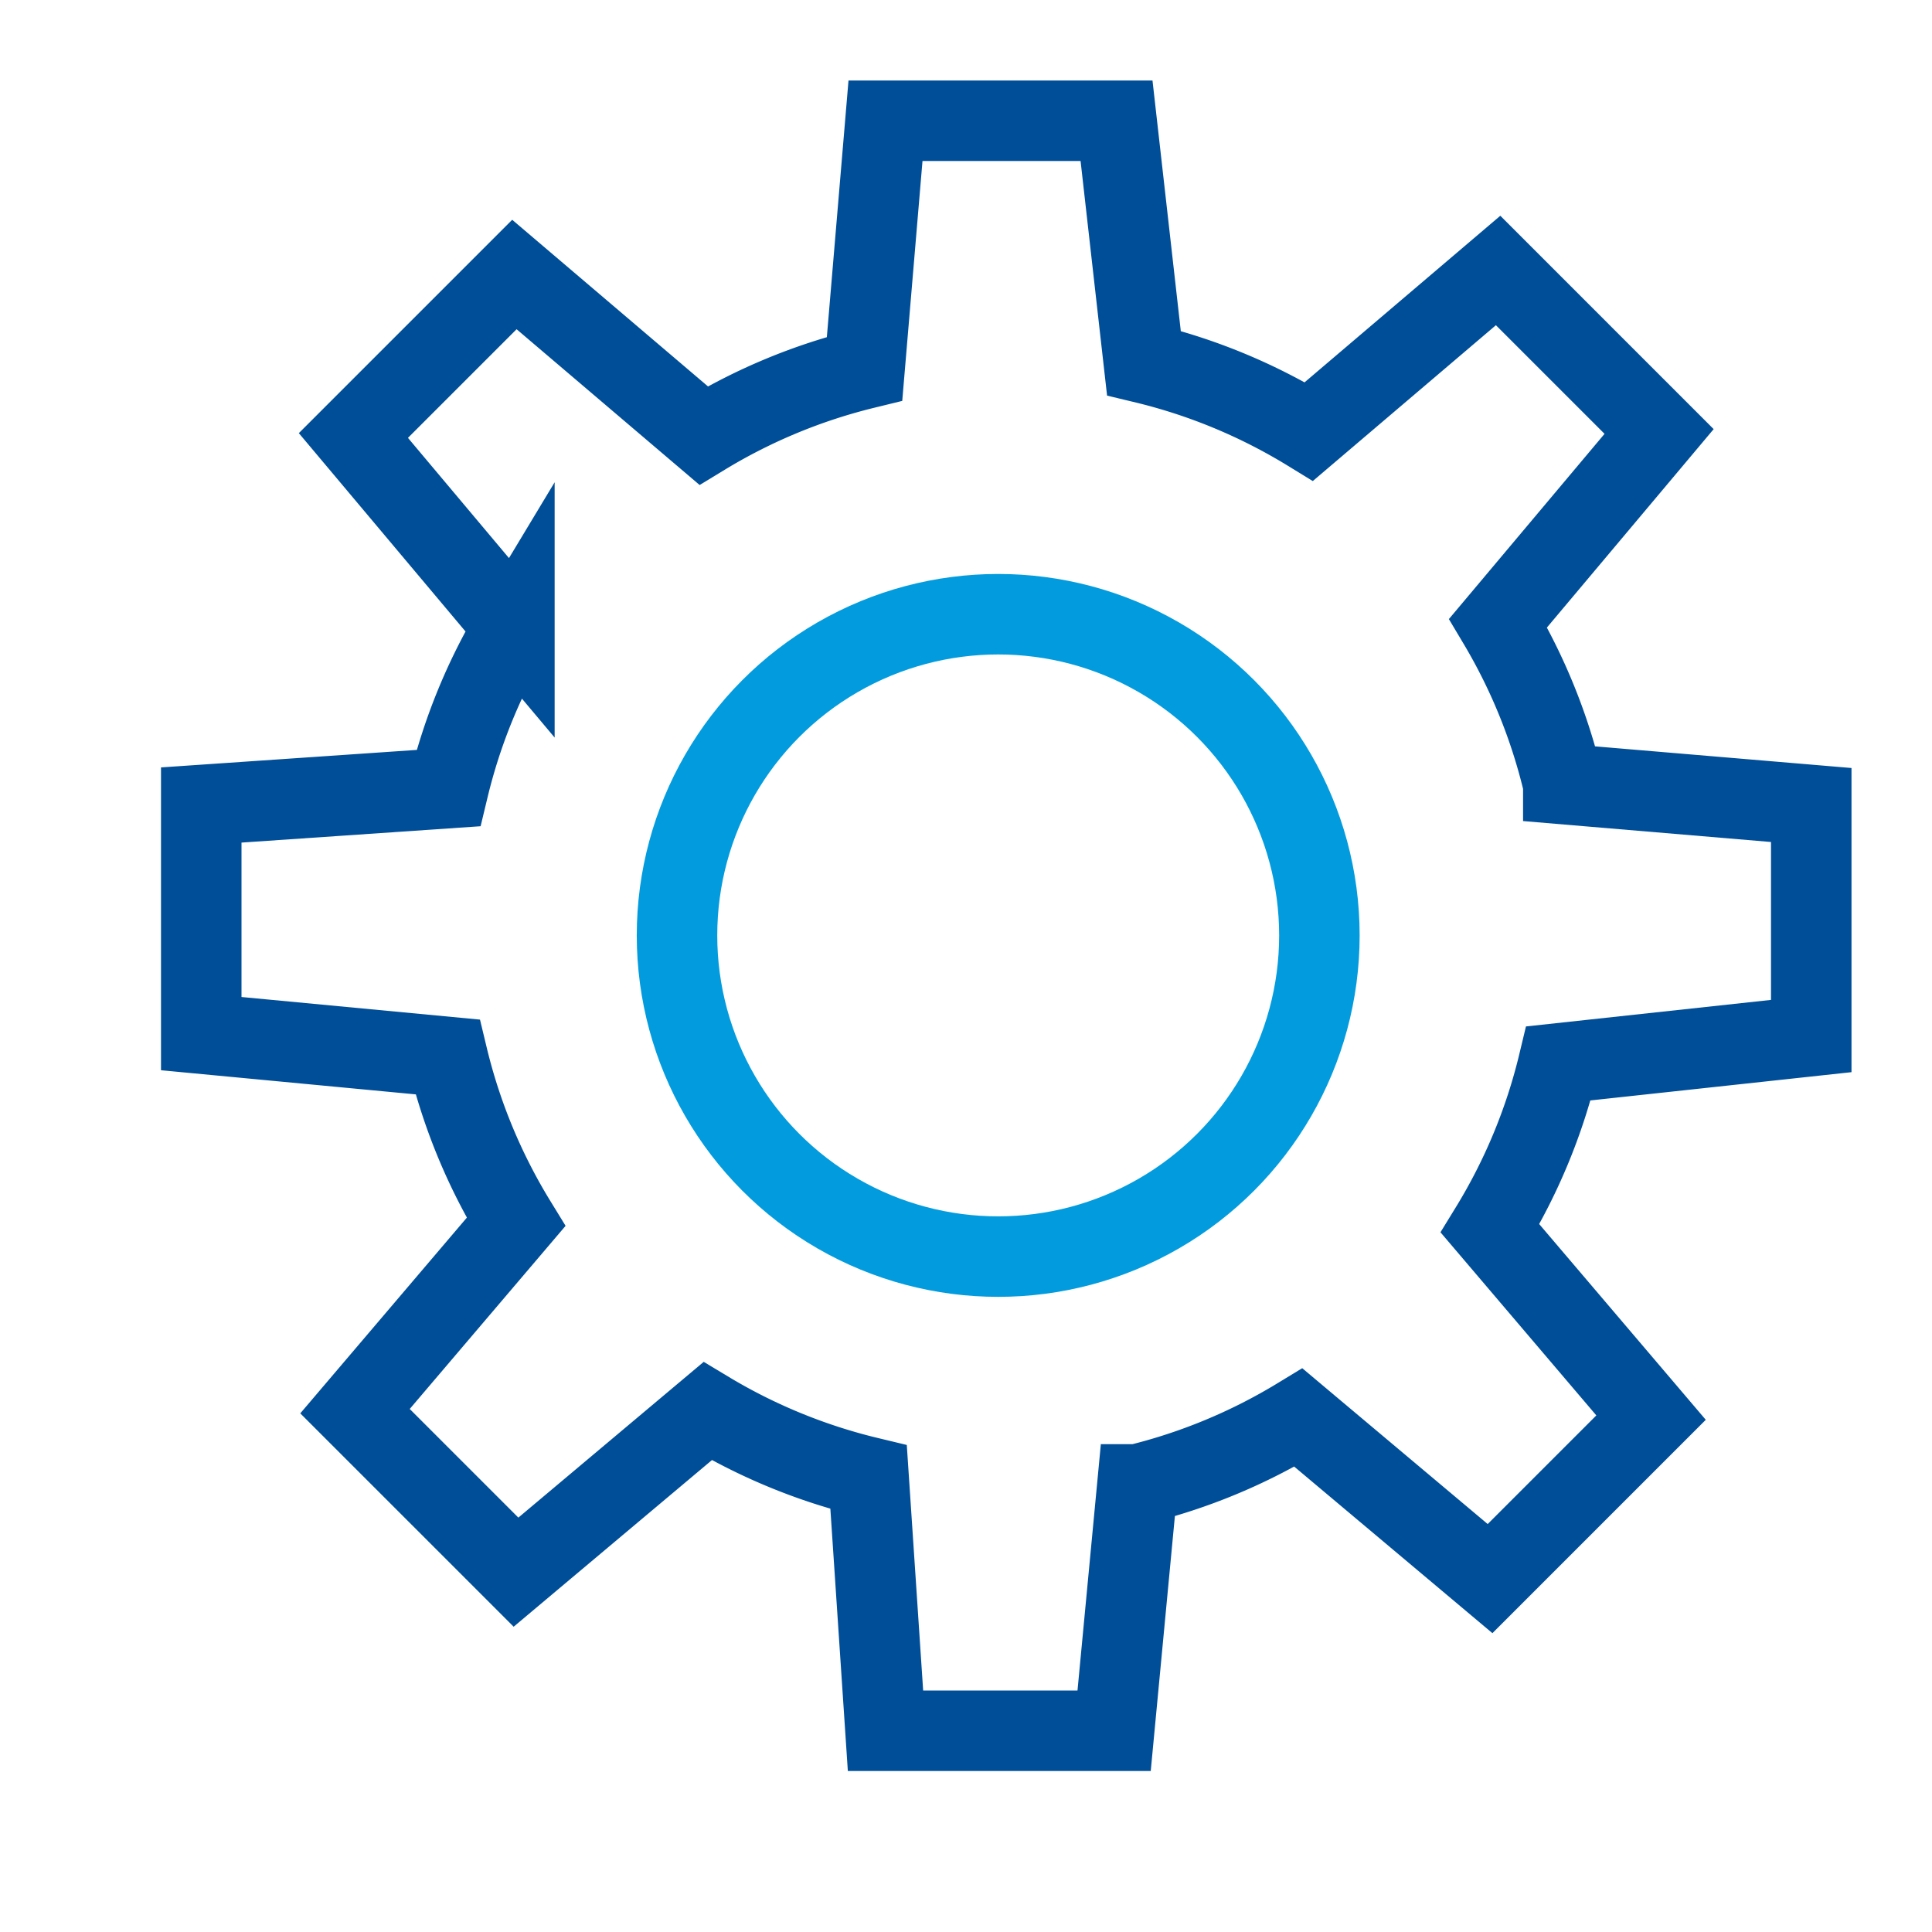 <svg id="Layer_1" data-name="Layer 1" xmlns="http://www.w3.org/2000/svg" viewBox="0 0 24 24"><defs><style>.cls-1,.cls-2{fill:none;stroke-miterlimit:10;}.cls-1{stroke:#004e98;}.cls-2{stroke:#029cde;}</style></defs><title>settings</title><path class="cls-1" d="M22.5,12.87V10l-3.08-.26a7.09,7.09,0,0,0-.81-2l2-2.38-2-2-2.35,2a7.08,7.08,0,0,0-2.05-.85L13.87,1.5H11l-.26,3.08a7.09,7.09,0,0,0-2,.83l-2.35-2-2,2,2,2.38a7.09,7.09,0,0,0-.82,2L2.5,10v2.84l3.06.29a7.09,7.09,0,0,0,.85,2.05l-2,2.35,2,2,2.38-2a7.09,7.09,0,0,0,2,.82L11,21.5h2.84l.29-3.06a7.08,7.08,0,0,0,2-.83l2.38,2,2-2-2-2.35a7.08,7.08,0,0,0,.85-2.05Z"/><circle class="cls-2" cx="12.4" cy="11.62" r="3.99"/></svg>